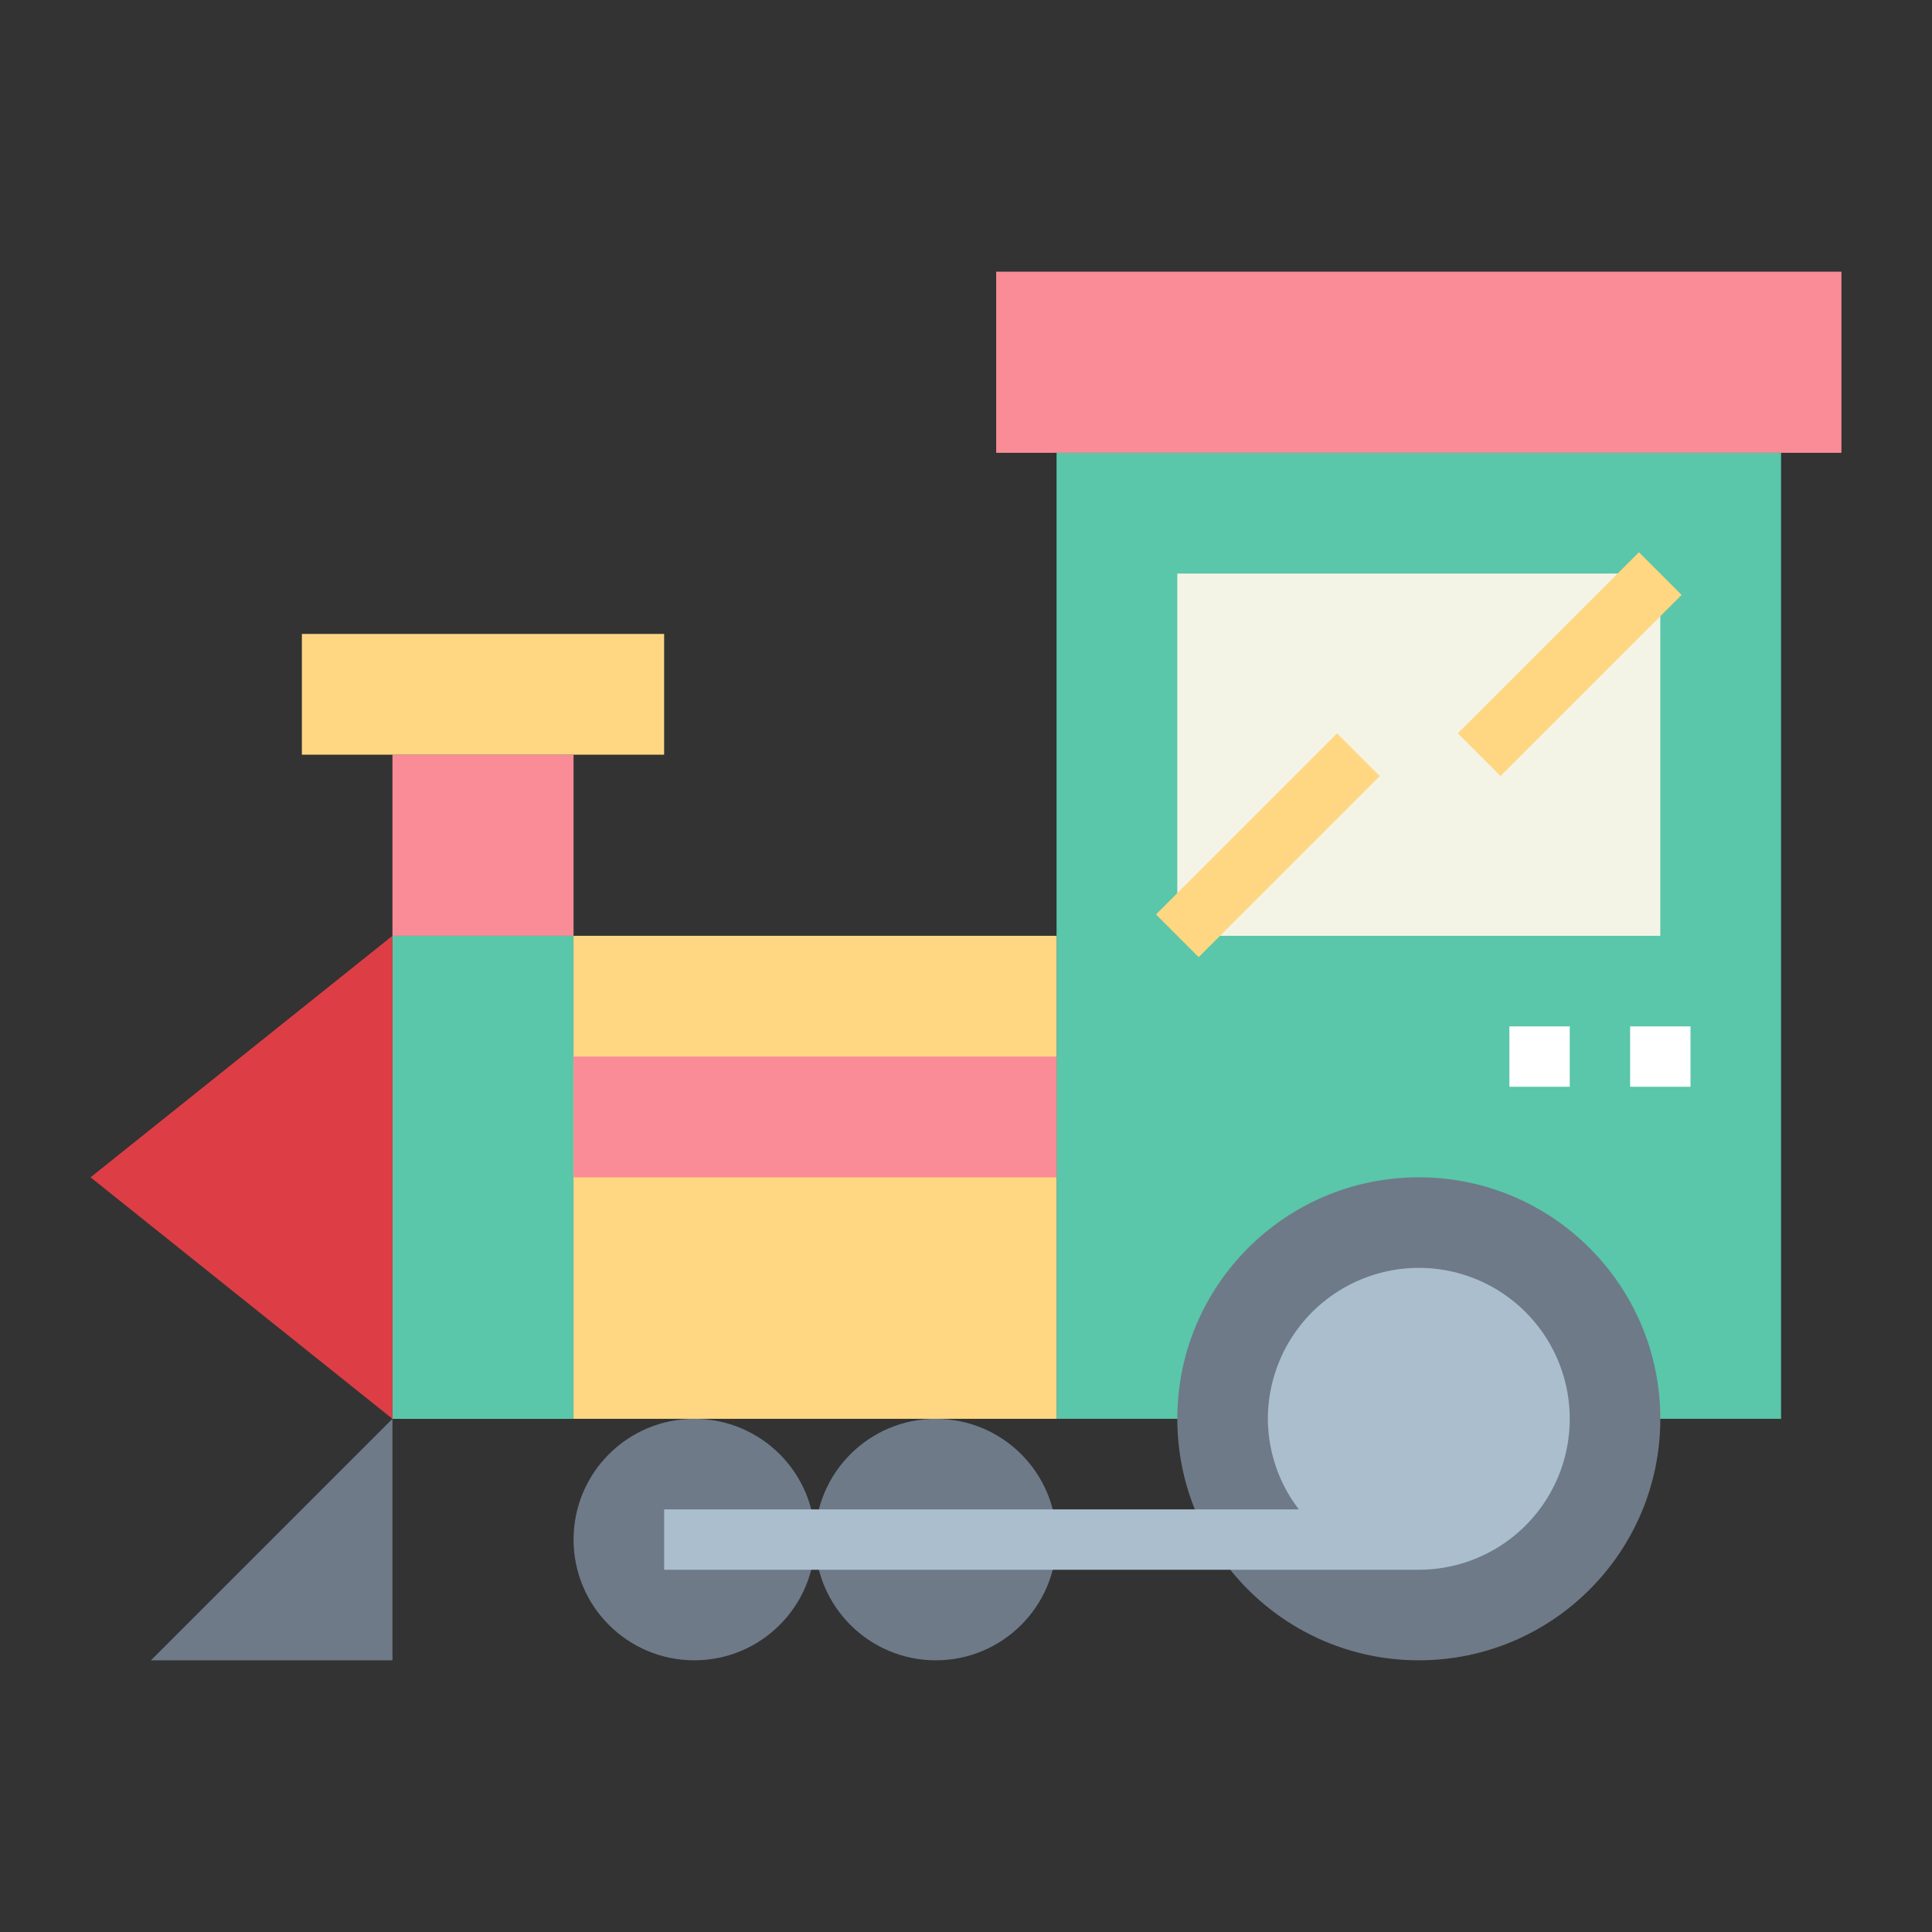<?xml version="1.0"?>
<svg xmlns="http://www.w3.org/2000/svg" viewBox="0 0 64 64" width="512" height="512"><rect x="0" y="0" width="64" height="64" fill="#333333" stroke="none"/><g id="flat"><rect x="35" y="15" width="24" height="32" style="fill:#5ac6aa"/><rect x="13" y="31" width="22" height="16" style="fill:#ffd782"/><rect x="13" y="25" width="6" height="6" style="fill:#f98c96"/><rect x="33" y="9" width="28" height="6" style="fill:#f98c96"/><rect x="10" y="21" width="12" height="4" style="fill:#ffd782"/><rect x="39" y="19" width="16" height="12" style="fill:#f4f4e6"/><rect x="13" y="31" width="6" height="16" style="fill:#5ac6aa"/><rect x="19" y="35" width="16" height="4" style="fill:#f98c96"/><circle cx="31" cy="51" r="4" style="fill:#6e7a88"/><circle cx="23" cy="51" r="4" style="fill:#6e7a88"/><circle cx="47" cy="47" r="8" style="fill:#6e7a88"/><polygon points="13 55 5 55 13 47 13 55" style="fill:#6e7a88"/><path d="M47,42a5.006,5.006,0,0,0-5,5,4.948,4.948,0,0,0,1.026,3H22v2H47a5,5,0,0,0,0-10Z" style="fill:#aabece"/><rect x="37.757" y="27" width="8.485" height="2" transform="translate(-7.497 37.899) rotate(-45)" style="fill:#ffd782"/><rect x="47.757" y="21" width="8.485" height="2" transform="translate(-0.326 43.213) rotate(-45)" style="fill:#ffd782"/><polygon points="13 31 3 39 13 47 13 31" style="fill:#dd3e46"/><rect x="54" y="34" width="2" height="2" style="fill:#fff"/><rect x="50" y="34" width="2" height="2" style="fill:#fff"/></g></svg>
